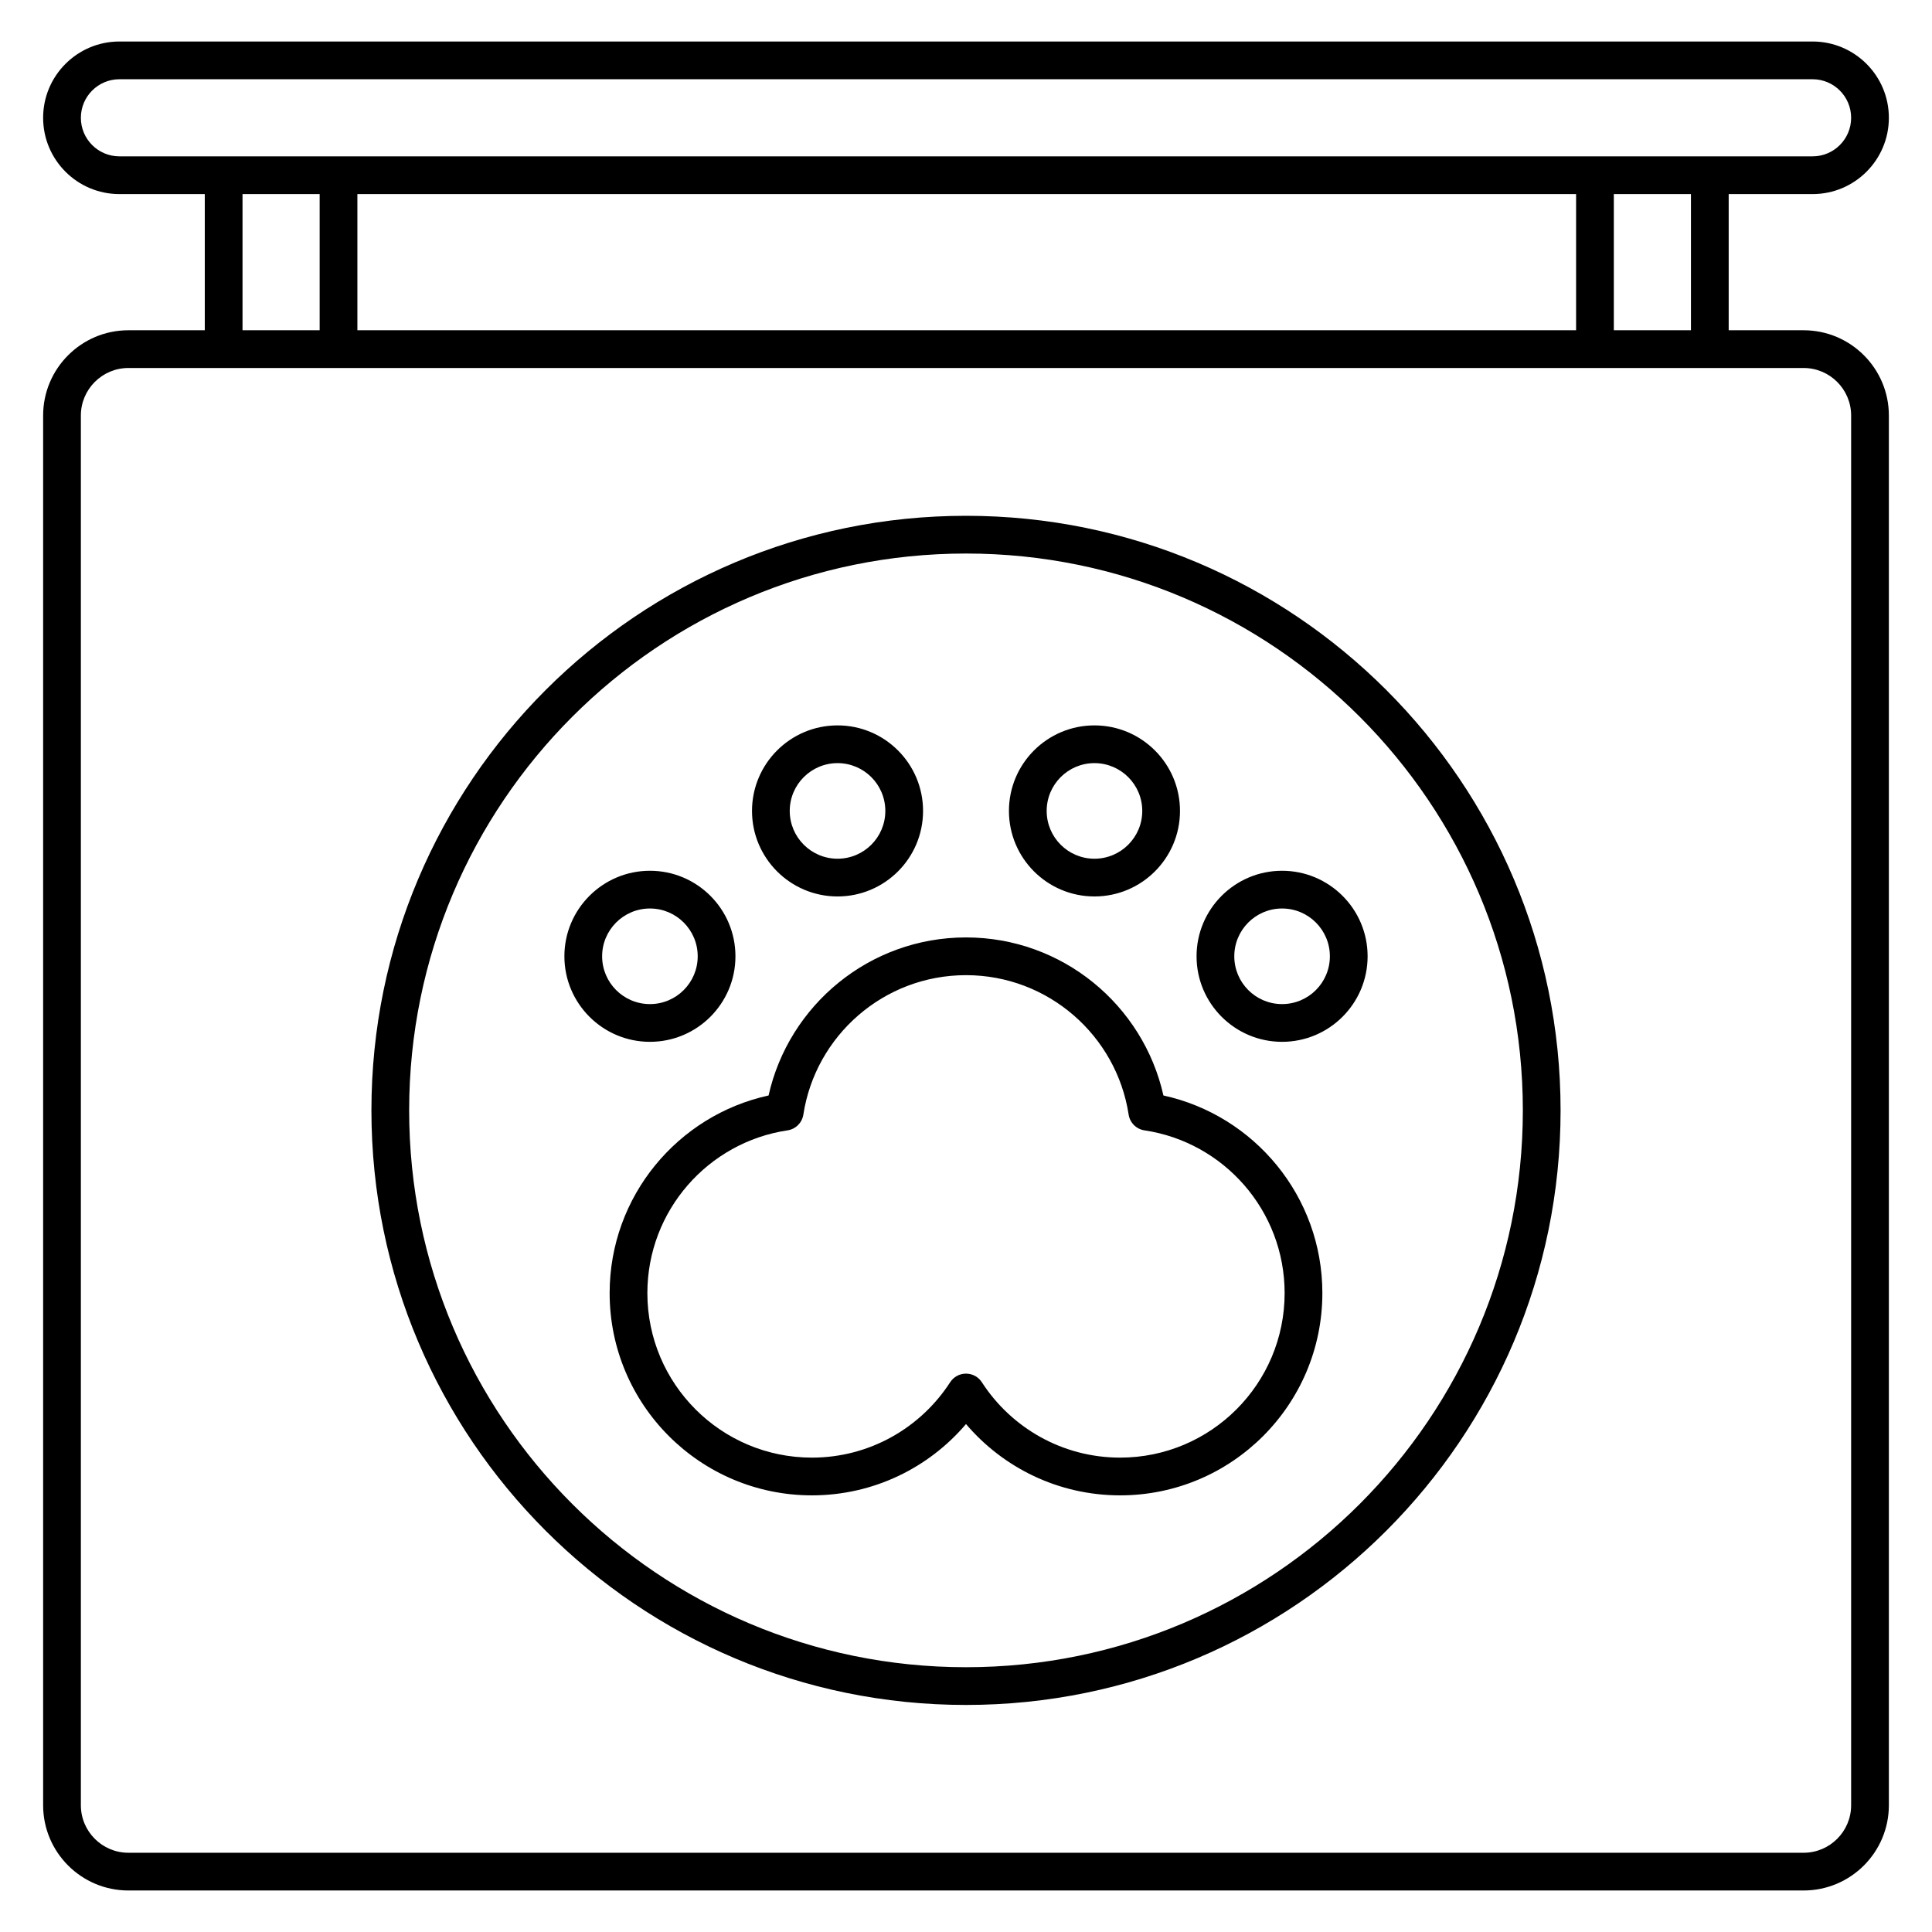 <?xml version="1.0" ?><!DOCTYPE svg  PUBLIC '-//W3C//DTD SVG 1.1//EN'  'http://www.w3.org/Graphics/SVG/1.1/DTD/svg11.dtd'><svg xmlns="http://www.w3.org/2000/svg" xmlns:xlink="http://www.w3.org/1999/xlink" xmlns:serif="http://www.serif.com/" width="100%" height="100%" viewBox="0 0 512 512" version="1.1" xml:space="preserve" style="fill-rule:evenodd;clip-rule:evenodd;stroke-linejoin:round;stroke-miterlimit:2;"><g transform="matrix(1,0,0,1,-1124,0)"><g id="Icons"><path d="M1178.27,51.435L1178.27,87.522L1158.03,87.522C1145.56,87.522 1135.43,97.648 1135.43,110.121L1135.43,478.401C1135.43,490.874 1145.56,501 1158.03,501L1601.97,501C1614.44,501 1624.57,490.874 1624.57,478.401L1624.57,110.121C1624.57,97.648 1614.44,87.522 1601.97,87.522L1582.12,87.522L1582.12,51.435L1604.35,51.435C1615.51,51.435 1624.57,42.376 1624.57,31.217C1624.57,20.059 1615.51,11 1604.35,11L1155.65,11C1144.49,11 1135.43,20.059 1135.43,31.217C1135.43,42.376 1144.49,51.435 1155.65,51.435L1178.27,51.435ZM1614.57,110.121L1614.57,478.401C1614.57,485.354 1608.92,491 1601.97,491C1601.97,491 1158.03,491 1158.03,491C1151.08,491 1145.43,485.354 1145.43,478.401C1145.43,478.401 1145.43,110.121 1145.43,110.121C1145.43,103.167 1151.08,97.522 1158.03,97.522L1601.97,97.522C1608.92,97.522 1614.57,103.167 1614.57,110.121ZM1380,136.691C1293.04,136.691 1222.43,207.296 1222.43,294.261C1222.43,381.226 1293.04,451.83 1380,451.83C1466.96,451.83 1537.57,381.226 1537.57,294.261C1537.57,207.296 1466.96,136.691 1380,136.691ZM1380,146.691C1461.45,146.691 1527.57,212.815 1527.57,294.261C1527.57,375.707 1461.45,441.83 1380,441.83C1298.55,441.83 1232.43,375.707 1232.43,294.261C1232.43,212.815 1298.55,146.691 1380,146.691ZM1327.68,290.314C1303.61,295.576 1285.56,317.037 1285.56,342.682C1285.56,372.267 1309.57,396.285 1339.16,396.285C1355.51,396.285 1370.17,388.947 1380,377.387C1389.83,388.947 1404.49,396.285 1420.84,396.285C1450.43,396.285 1474.44,372.267 1474.44,342.682C1474.44,317.037 1456.39,295.576 1432.32,290.314C1426.96,266.356 1405.56,248.428 1380,248.428C1354.44,248.428 1333.04,266.356 1327.68,290.314ZM1332.7,299.556C1334.87,299.233 1336.57,297.536 1336.9,295.369C1340.11,274.458 1358.2,258.428 1380,258.428C1401.8,258.428 1419.89,274.458 1423.1,295.369C1423.43,297.536 1425.13,299.233 1427.3,299.556C1448.31,302.681 1464.44,320.813 1464.44,342.682C1464.44,366.748 1444.91,386.285 1420.84,386.285C1405.48,386.285 1391.97,378.324 1384.2,366.311C1383.28,364.887 1381.7,364.026 1380,364.026C1378.3,364.026 1376.72,364.887 1375.8,366.311C1368.03,378.324 1354.52,386.285 1339.16,386.285C1315.09,386.285 1295.56,366.748 1295.56,342.682C1295.56,320.813 1311.69,302.681 1332.7,299.556ZM1296.24,230.762C1283.73,230.762 1273.57,240.918 1273.57,253.428C1273.57,265.938 1283.73,276.094 1296.24,276.094C1308.75,276.094 1318.9,265.938 1318.9,253.428C1318.9,240.918 1308.75,230.762 1296.24,230.762ZM1463.76,230.762C1451.26,230.762 1441.1,240.918 1441.1,253.428C1441.1,265.938 1451.26,276.094 1463.76,276.094C1476.27,276.094 1486.43,265.938 1486.43,253.428C1486.43,240.918 1476.27,230.762 1463.76,230.762ZM1296.24,240.762C1303.23,240.762 1308.9,246.437 1308.9,253.428C1308.9,260.419 1303.23,266.094 1296.24,266.094C1289.25,266.094 1283.57,260.419 1283.57,253.428C1283.57,246.437 1289.25,240.762 1296.24,240.762ZM1463.76,240.762C1470.76,240.762 1476.43,246.437 1476.43,253.428C1476.43,260.419 1470.76,266.094 1463.76,266.094C1456.77,266.094 1451.1,260.419 1451.1,253.428C1451.1,246.437 1456.77,240.762 1463.76,240.762ZM1345.96,192.236C1333.45,192.236 1323.29,202.393 1323.29,214.903C1323.29,227.412 1333.45,237.569 1345.96,237.569C1358.47,237.569 1368.62,227.412 1368.62,214.903C1368.62,202.393 1358.47,192.236 1345.96,192.236ZM1414.04,192.236C1401.53,192.236 1391.38,202.393 1391.38,214.903C1391.38,227.412 1401.53,237.569 1414.04,237.569C1426.55,237.569 1436.71,227.412 1436.71,214.903C1436.71,202.393 1426.55,192.236 1414.04,192.236ZM1345.96,202.236C1352.95,202.236 1358.62,207.912 1358.62,214.903C1358.62,221.893 1352.95,227.569 1345.96,227.569C1338.97,227.569 1333.29,221.893 1333.29,214.903C1333.29,207.912 1338.97,202.236 1345.96,202.236ZM1414.04,202.236C1421.03,202.236 1426.71,207.912 1426.71,214.903C1426.71,221.893 1421.03,227.569 1414.04,227.569C1407.05,227.569 1401.38,221.893 1401.38,214.903C1401.38,207.912 1407.05,202.236 1414.04,202.236ZM1188.27,51.435L1188.27,87.522L1208.71,87.522L1208.71,51.435L1188.27,51.435ZM1218.71,51.435L1218.71,87.522L1541.68,87.522L1541.68,51.435L1218.71,51.435ZM1551.68,51.435L1551.68,87.522L1572.12,87.522L1572.12,51.435L1551.68,51.435ZM1155.65,41.435L1604.35,41.435C1609.99,41.435 1614.57,36.857 1614.57,31.217C1614.57,25.578 1609.99,21 1604.35,21L1155.65,21C1150.01,21 1145.43,25.578 1145.43,31.217C1145.43,36.857 1150.01,41.435 1155.65,41.435Z"/></g></g></svg>